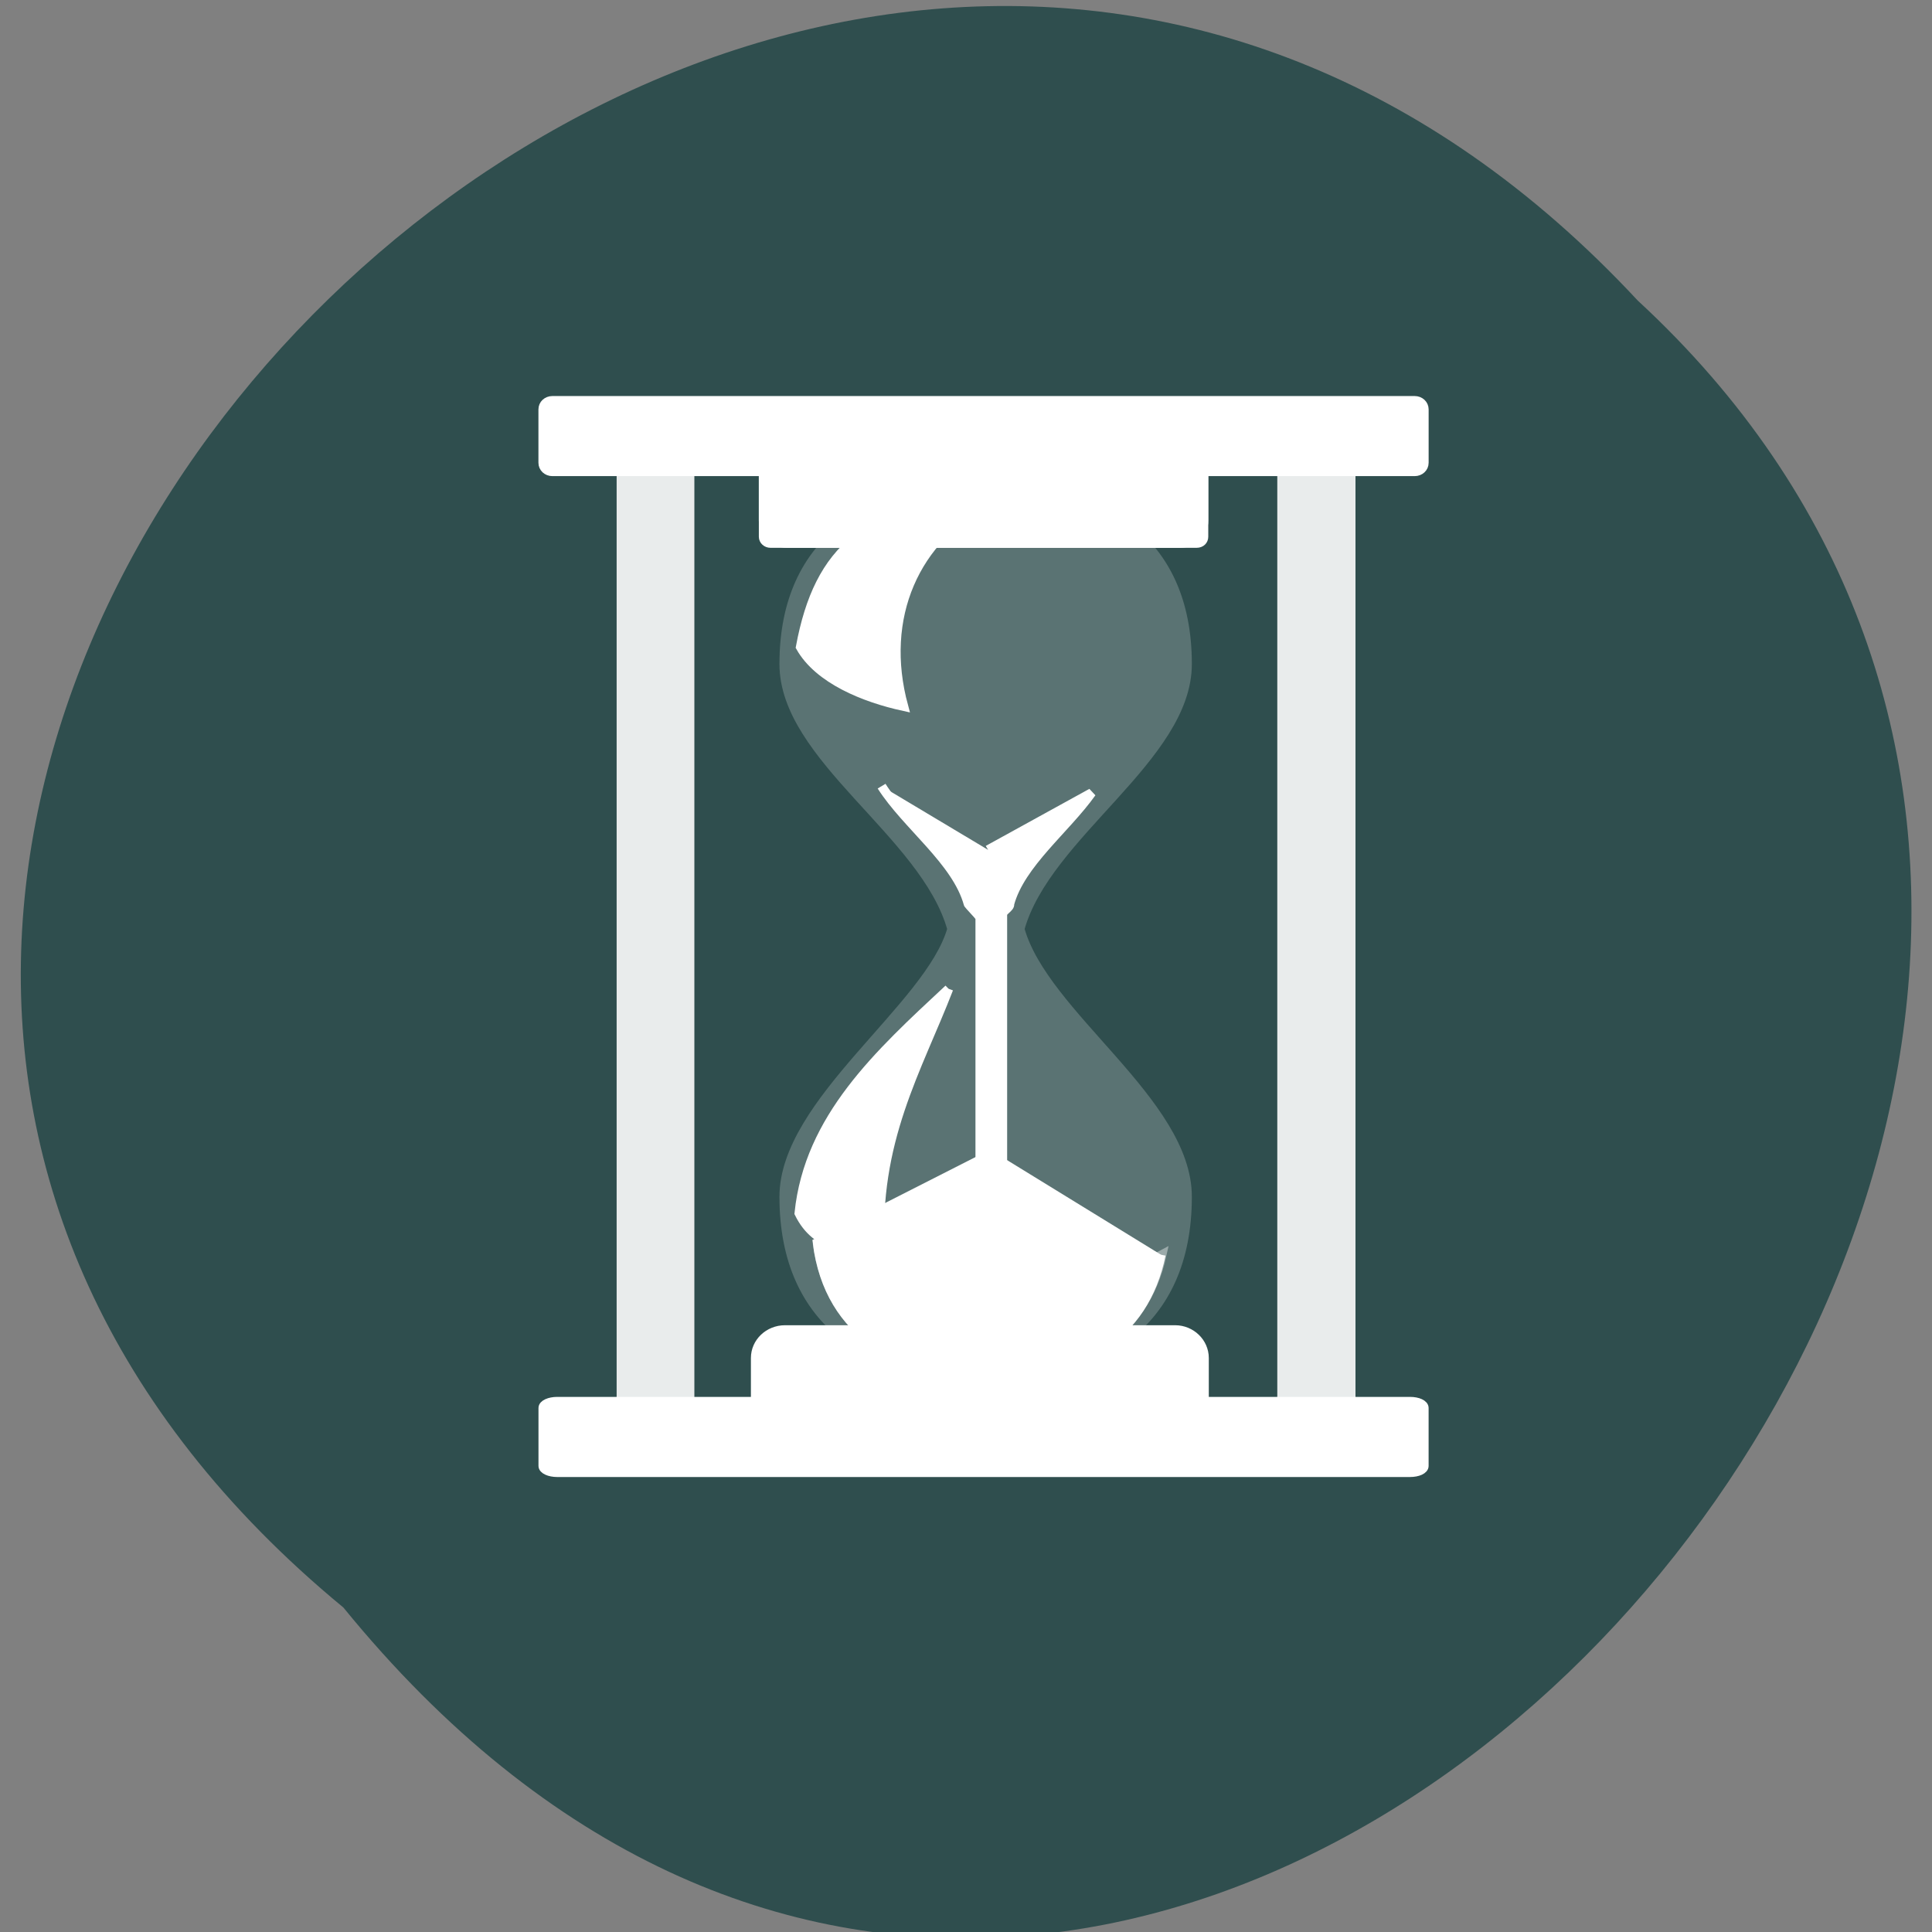 <svg xmlns="http://www.w3.org/2000/svg" xmlns:xlink="http://www.w3.org/1999/xlink" viewBox="0 0 16 16"><rect x="0" y="0" width="16" height="16" fill="#808080" stroke="none"/><defs><g id="3" clip-path="url(#2)"><path d="m 80.22 9.718 c -12.11 0 -21.969 5.54 -21.969 19.785 c 0 10.499 15.378 18.941 18.291 29.651 c -2.401 8.758 -18.291 19.31 -18.291 29.967 c 0 14.456 9.861 20.15 21.969 20.15 c 12.16 0 21.969 -5.698 21.969 -20.15 c 0 -10.657 -15.634 -20.312 -18.239 -29.967 c 2.861 -10.605 18.239 -19.15 18.239 -29.651 c 0 -14.245 -9.809 -19.785 -21.969 -19.785" transform="matrix(0.076 0 0 0.074 2.066 3.316)" fill="#fff" stroke="#fff"/></g><g id="6" clip-path="url(#5)"><path d="m 61.881 94.34 c 1.328 10.394 9.401 14.614 19.11 14.614 c 9.247 0 16.502 -4.168 18.444 -13.348 c -4.394 2.427 -10.32 2.374 -17.371 2.374 c -8.481 0 -15.94 -0.264 -20.18 -3.64" transform="matrix(0.076 0 0 0.074 2.066 3.316)" fill="#fff" stroke="#fff"/></g><g id="9" clip-path="url(#8)"><path d="m 40.01 7.977 h 7.97 v 104.04 h -7.97" transform="matrix(0.076 0 0 0.074 2.066 3.316)" fill="#fff" stroke="#fff"/></g><g id="C" clip-path="url(#B)"><path d="m 112 7.977 h 8.02 v 104.04 h -8.02" transform="matrix(0.076 0 0 0.074 2.066 3.316)" fill="#fff" stroke="#fff"/></g><clipPath id="8"><path d="M 0,0 H16 V16 H0 z"/></clipPath><clipPath id="2"><path d="M 0,0 H16 V16 H0 z"/></clipPath><clipPath id="5"><path d="M 0,0 H16 V16 H0 z"/></clipPath><clipPath id="B"><path d="M 0,0 H16 V16 H0 z"/></clipPath><filter id="0" filterUnits="objectBoundingBox" x="0" y="0" width="16" height="16"><feColorMatrix type="matrix" in="SourceGraphic" values="0 0 0 0 1 0 0 0 0 1 0 0 0 0 1 0 0 0 1 0"/></filter><mask id="A"><g filter="url(#0)"><path fill-opacity="0.894" d="M 0,0 H16 V16 H0 z"/></g></mask><mask id="4"><g filter="url(#0)"><path fill-opacity="0.392" d="M 0,0 H16 V16 H0 z"/></g></mask><mask id="7"><g filter="url(#0)"><path fill-opacity="0.894" d="M 0,0 H16 V16 H0 z"/></g></mask><mask id="1"><g filter="url(#0)"><path fill-opacity="0.208" d="M 0,0 H16 V16 H0 z"/></g></mask></defs><path d="m 2.844 13.313 c -7.945 -6.555 3.688 -18.383 10.719 -10.824 c 7.04 6.5 -3.953 19.13 -10.719 10.824" fill="#2f4e4e"/><path d="m 68.881 43.17 c 2.708 4.379 8.175 8.389 9.452 13.19 c 0 0.053 1.175 1.319 1.175 1.372 l 0.102 0.106 v 28.12 h 2.452 v -28.332 c -0.153 -0.422 0.869 -0.844 0.766 -1.266 c 1.175 -4.485 6.08 -8.336 8.941 -12.451 l -11.291 6.384" transform="matrix(0.076 0 0 0.074 2.066 3.316)" fill="#fff" stroke="#fff"/><use xlink:href="#3" mask="url(#1)"/><g fill="#fff" stroke="#fff" transform="matrix(0.076 0 0 0.074 2.066 3.316)"><path d="m 81.19 84.16 l -19.312 10.08 c 1.277 10.499 9.35 14.72 19.11 14.72 c 9.299 0 16.502 -4.062 18.342 -13.348"/><path d="m 58.36 104 h 42.508 c 1.737 0 3.168 1.425 3.168 3.166 v 6.12 c 0 1.794 -1.431 3.218 -3.168 3.218 h -42.508 c -1.788 0 -3.219 -1.425 -3.219 -3.218 v -6.12 c 0 -1.741 1.431 -3.166 3.219 -3.166"/></g><use xlink:href="#6" mask="url(#4)"/><g fill="#fff" stroke="#fff" transform="matrix(0.076 0 0 0.074 2.066 3.316)"><path d="m 56.772 5.814 h 46.44 c 0.46 0 0.766 0.317 0.766 0.739 v 8.705 c 0 0.422 -0.307 0.739 -0.766 0.739 h -46.44 c -0.409 0 -0.766 -0.317 -0.766 -0.739 v -8.705 c 0 -0.422 0.358 -0.739 0.766 -0.739"/><g fill-rule="evenodd"><path d="m 80.63 11.196 c -13.335 0.686 -18.597 5.381 -20.59 16.408 c 1.993 3.64 6.999 5.698 11.24 6.648 c -2.657 -10.02 1.277 -18.888 9.35 -23.06"/><path d="m 76.19 65.854 c -7.613 7.281 -15.225 14.403 -16.298 25.11 c 1.941 4.062 5.569 3.904 8.839 4.432 c -0.715 -12.504 4.04 -20.471 7.459 -29.545"/></g><path d="m 33.526 112.02 h 92.93 c 0.869 0 1.533 0.317 1.533 0.739 v 6.489 c 0 0.422 -0.664 0.739 -1.533 0.739 h -92.93 c -0.817 0 -1.533 -0.317 -1.533 -0.739 v -6.489 c 0 -0.422 0.715 -0.739 1.533 -0.739"/></g><use xlink:href="#9" mask="url(#7)"/><use xlink:href="#C" mask="url(#A)"/><g fill="#fff" stroke="#fff" transform="matrix(0.076 0 0 0.074 2.066 3.316)"><path d="m 58.56 3.756 h 42.865 c 1.431 0 2.555 1.161 2.555 2.585 v 7.123 c 0 1.425 -1.124 2.532 -2.555 2.532 h -42.865 c -1.431 0 -2.555 -1.108 -2.555 -2.532 v -7.123 c 0 -1.425 1.124 -2.585 2.555 -2.585"/><path d="m 33.01 0.011 h 93.96 c 0.562 0 1.022 0.422 1.022 1 v 5.962 c 0 0.58 -0.46 1 -1.022 1 h -93.96 c -0.562 0 -1.022 -0.422 -1.022 -1 v -5.962 c 0 -0.58 0.46 -1 1.022 -1"/></g></svg>